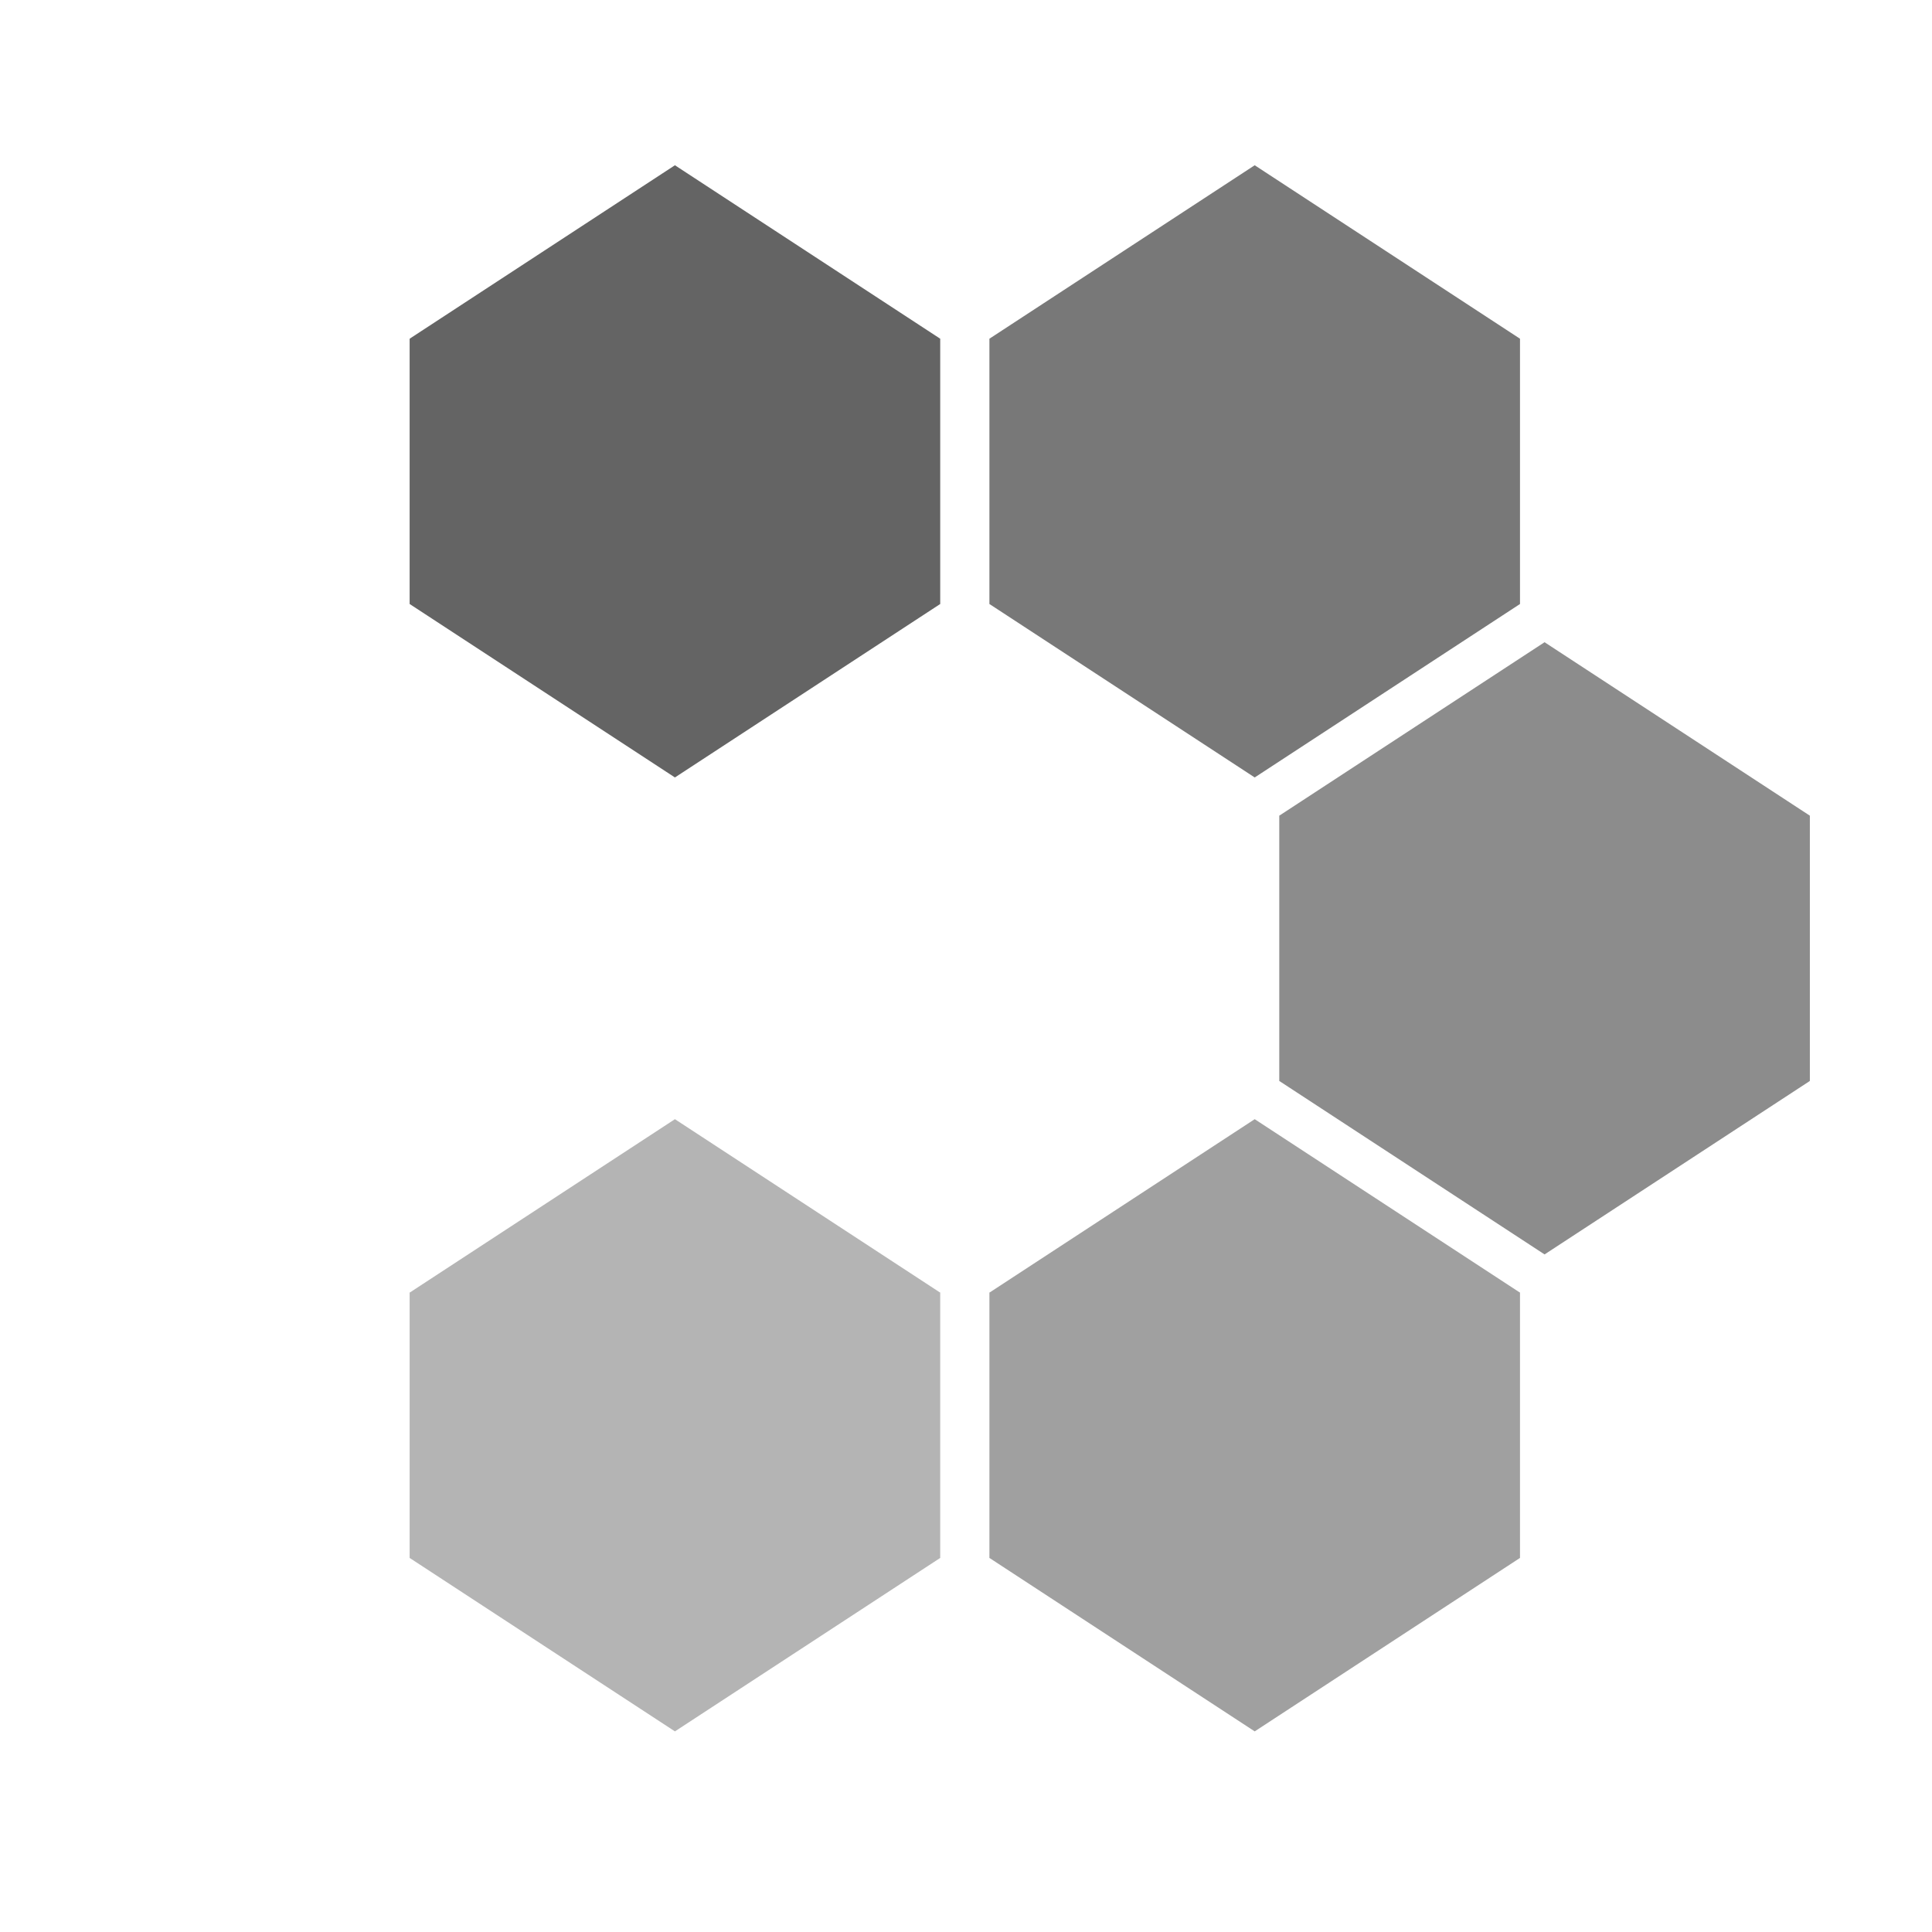 <?xml version="1.0" encoding="UTF-8" standalone="no"?>
<svg
   xmlns:dc="http://purl.org/dc/elements/1.1/"
   xmlns:cc="http://creativecommons.org/ns#"
   xmlns:rdf="http://www.w3.org/1999/02/22-rdf-syntax-ns#"
   xmlns:svg="http://www.w3.org/2000/svg"
   xmlns="http://www.w3.org/2000/svg"
   xmlns:sodipodi="http://sodipodi.sourceforge.net/DTD/sodipodi-0.dtd"
   xmlns:inkscape="http://www.inkscape.org/namespaces/inkscape"
   width="32"
   height="32"
   viewBox="0 0 32 32"
   id="svg2"
   version="1.1"
   inkscape:version="1.0.1 (3bc2e813f5, 2020-09-07)"
   sodipodi:docname="wait-09.svg">
  <defs
     id="defs4">
    <linearGradient
       gradientUnits="userSpaceOnUse"
       gradientTransform="matrix(1.028,0,0,0.984,343.323,796.717)"
       x1="17.871"
       y1="7.669"
       x2="17.871"
       y2="17.893"
       id="linearGradient-colour1">
      <stop
         stop-color="#FBB114"
         offset="0%"
         id="stop7" />
      <stop
         stop-color="#FF9508"
         offset="100%"
         id="stop9" />
    </linearGradient>
    <linearGradient
       gradientUnits="userSpaceOnUse"
       gradientTransform="matrix(0.945,0,0,1.071,343.323,796.717)"
       x1="23.954"
       y1="8.61"
       x2="23.954"
       y2="19.256"
       id="linearGradient-colour2">
      <stop
         stop-color="#FF645D"
         offset="0%"
         id="stop12" />
      <stop
         stop-color="#FF4332"
         offset="100%"
         id="stop14" />
    </linearGradient>
    <linearGradient
       gradientUnits="userSpaceOnUse"
       gradientTransform="matrix(1.104,0,0,0.916,343.323,796.717)"
       x1="20.127"
       y1="19.205"
       x2="20.127"
       y2="29.033"
       id="linearGradient-colour3">
      <stop
         stop-color="#CA70E1"
         offset="0%"
         id="stop17" />
      <stop
         stop-color="#B452CB"
         offset="100%"
         id="stop19" />
    </linearGradient>
    <linearGradient
       gradientUnits="userSpaceOnUse"
       gradientTransform="matrix(1.028,0,0,0.984,343.323,796.717)"
       x1="16.36"
       y1="17.893"
       x2="16.36"
       y2="28.118"
       id="linearGradient-colour4">
      <stop
         stop-color="#14ADF6"
         offset="0%"
         id="stop22" />
      <stop
         stop-color="#1191F4"
         offset="100%"
         id="stop24" />
    </linearGradient>
    <linearGradient
       gradientUnits="userSpaceOnUse"
       gradientTransform="matrix(0.945,0,0,1.071,343.323,796.717)"
       x1="13.308"
       y1="13.619"
       x2="13.308"
       y2="24.265"
       id="linearGradient-colour5">
      <stop
         stop-color="#52CF30"
         offset="0%"
         id="stop27" />
      <stop
         stop-color="#3BBD1C"
         offset="100%"
         id="stop29" />
    </linearGradient>
    <linearGradient
       gradientUnits="userSpaceOnUse"
       gradientTransform="matrix(1.104,0,0,0.916,343.323,796.717)"
       x1="11.766"
       y1="9.377"
       x2="11.766"
       y2="19.205"
       id="linearGradient-colour6">
      <stop
         stop-color="#FFD305"
         offset="0%"
         id="stop32" />
      <stop
         stop-color="#FDCF01"
         offset="100%"
         id="stop34" />
    </linearGradient>
  </defs>
  <sodipodi:namedview
     id="base"
     pagecolor="#dcdcdc"
     bordercolor="#666666"
     borderopacity="1.0"
     inkscape:pageopacity="0"
     inkscape:pageshadow="2"
     inkscape:zoom="15.839192"
     inkscape:cx="23.211384"
     inkscape:cy="16.652494"
     inkscape:document-units="px"
     inkscape:current-layer="layer1"
     showgrid="false"
     units="px"
     inkscape:document-rotation="0"
     inkscape:window-width="1920"
     inkscape:window-height="932"
     inkscape:window-x="0"
     inkscape:window-y="36"
     inkscape:window-maximized="1" />
  <g
     inkscape:label="Layer 1"
     inkscape:groupmode="layer"
     id="layer1"
     transform="translate(0,-1020.362)">
    <g
       id="g1885"
       transform="matrix(0.338,0,0,0.338,-12.423,677.701)"
       style="fill:#646464;fill-opacity:1">
      <path
         id="path1875"
         style="opacity:1;fill:#646464;fill-opacity:1;stroke-width:2.986"
         d="m 56.828,1030.388 13,-8.5 13,8.5 -13,8.5 z"
         sodipodi:nodetypes="ccccc" />
      <g
         id="g1881"
         transform="translate(24.572)"
         style="fill:#646464;fill-opacity:1">
        <rect
           style="fill:#646464;fill-opacity:1;stroke-width:3.105"
           id="rect1877"
           width="13"
           height="13"
           x="32.256"
           y="1030.388" />
        <rect
           style="fill:#646464;fill-opacity:1;stroke-width:3.105"
           id="rect1879"
           width="13"
           height="13"
           x="45.256"
           y="1030.388" />
      </g>
      <path
         id="path1883"
         style="opacity:1;fill:#646464;fill-opacity:1;stroke-width:2.986"
         d="m 56.828,1043.388 13,8.5 13,-8.5 -13,-8.5 z"
         sodipodi:nodetypes="ccccc" />
    </g>
    <g
       id="g1897"
       transform="matrix(0.338,0,0,0.338,-2.82,677.701)"
       style="fill:#787878;fill-opacity:1">
      <path
         id="path1887"
         style="opacity:1;fill:#787878;fill-opacity:1;stroke-width:2.986"
         d="m 56.828,1030.388 13,-8.5 13,8.5 -13,8.5 z"
         sodipodi:nodetypes="ccccc" />
      <g
         id="g1893"
         transform="translate(24.572)"
         style="fill:#787878;fill-opacity:1">
        <rect
           style="fill:#787878;fill-opacity:1;stroke-width:3.105"
           id="rect1889"
           width="13"
           height="13"
           x="32.256"
           y="1030.388" />
        <rect
           style="fill:#787878;fill-opacity:1;stroke-width:3.105"
           id="rect1891"
           width="13"
           height="13"
           x="45.256"
           y="1030.388" />
      </g>
      <path
         id="path1895"
         style="opacity:1;fill:#787878;fill-opacity:1;stroke-width:2.986"
         d="m 56.828,1043.388 13,8.5 13,-8.5 -13,-8.5 z"
         sodipodi:nodetypes="ccccc" />
    </g>
    <g
       id="g1933"
       transform="matrix(0.338,0,0,0.338,1.981,685.601)"
       style="fill:#8c8c8c;fill-opacity:1">
      <path
         id="path1923"
         style="opacity:1;fill:#8c8c8c;fill-opacity:1;stroke-width:2.986"
         d="m 56.828,1030.388 13,-8.5 13,8.5 -13,8.5 z"
         sodipodi:nodetypes="ccccc" />
      <g
         id="g1929"
         transform="translate(24.572)"
         style="fill:#8c8c8c;fill-opacity:1">
        <rect
           style="fill:#8c8c8c;fill-opacity:1;stroke-width:3.105"
           id="rect1925"
           width="13"
           height="13"
           x="32.256"
           y="1030.388" />
        <rect
           style="fill:#8c8c8c;fill-opacity:1;stroke-width:3.105"
           id="rect1927"
           width="13"
           height="13"
           x="45.256"
           y="1030.388" />
      </g>
      <path
         id="path1931"
         style="opacity:1;fill:#8c8c8c;fill-opacity:1;stroke-width:2.986"
         d="m 56.828,1043.388 13,8.5 13,-8.5 -13,-8.5 z"
         sodipodi:nodetypes="ccccc" />
    </g>
    <g
       id="g1945"
       transform="matrix(0.338,0,0,0.338,-12.423,693.501)"
       style="fill:#b4b4b4;fill-opacity:1">
      <path
         id="path1935"
         style="opacity:1;fill:#b4b4b4;fill-opacity:1;stroke-width:2.986"
         d="m 56.828,1030.388 13,-8.5 13,8.5 -13,8.5 z"
         sodipodi:nodetypes="ccccc" />
      <g
         id="g1941"
         transform="translate(24.572)"
         style="fill:#b4b4b4;fill-opacity:1">
        <rect
           style="fill:#b4b4b4;fill-opacity:1;stroke-width:3.105"
           id="rect1937"
           width="13"
           height="13"
           x="32.256"
           y="1030.388" />
        <rect
           style="fill:#b4b4b4;fill-opacity:1;stroke-width:3.105"
           id="rect1939"
           width="13"
           height="13"
           x="45.256"
           y="1030.388" />
      </g>
      <path
         id="path1943"
         style="opacity:1;fill:#b4b4b4;fill-opacity:1;stroke-width:2.986"
         d="m 56.828,1043.388 13,8.5 13,-8.5 -13,-8.5 z"
         sodipodi:nodetypes="ccccc" />
    </g>
    <g
       id="g1957"
       transform="matrix(0.338,0,0,0.338,-2.82,693.501)"
       style="fill:#a0a0a0;fill-opacity:1">
      <path
         id="path1947"
         style="opacity:1;fill:#a0a0a0;fill-opacity:1;stroke-width:2.986"
         d="m 56.828,1030.388 13,-8.5 13,8.5 -13,8.5 z"
         sodipodi:nodetypes="ccccc" />
      <g
         id="g1953"
         transform="translate(24.572)"
         style="fill:#a0a0a0;fill-opacity:1">
        <rect
           style="fill:#a0a0a0;fill-opacity:1;stroke-width:3.105"
           id="rect1949"
           width="13"
           height="13"
           x="32.256"
           y="1030.388" />
        <rect
           style="fill:#a0a0a0;fill-opacity:1;stroke-width:3.105"
           id="rect1951"
           width="13"
           height="13"
           x="45.256"
           y="1030.388" />
      </g>
      <path
         id="path1955"
         style="opacity:1;fill:#a0a0a0;fill-opacity:1;stroke-width:2.986"
         d="m 56.828,1043.388 13,8.5 13,-8.5 -13,-8.5 z"
         sodipodi:nodetypes="ccccc" />
    </g>
  </g>
</svg>
